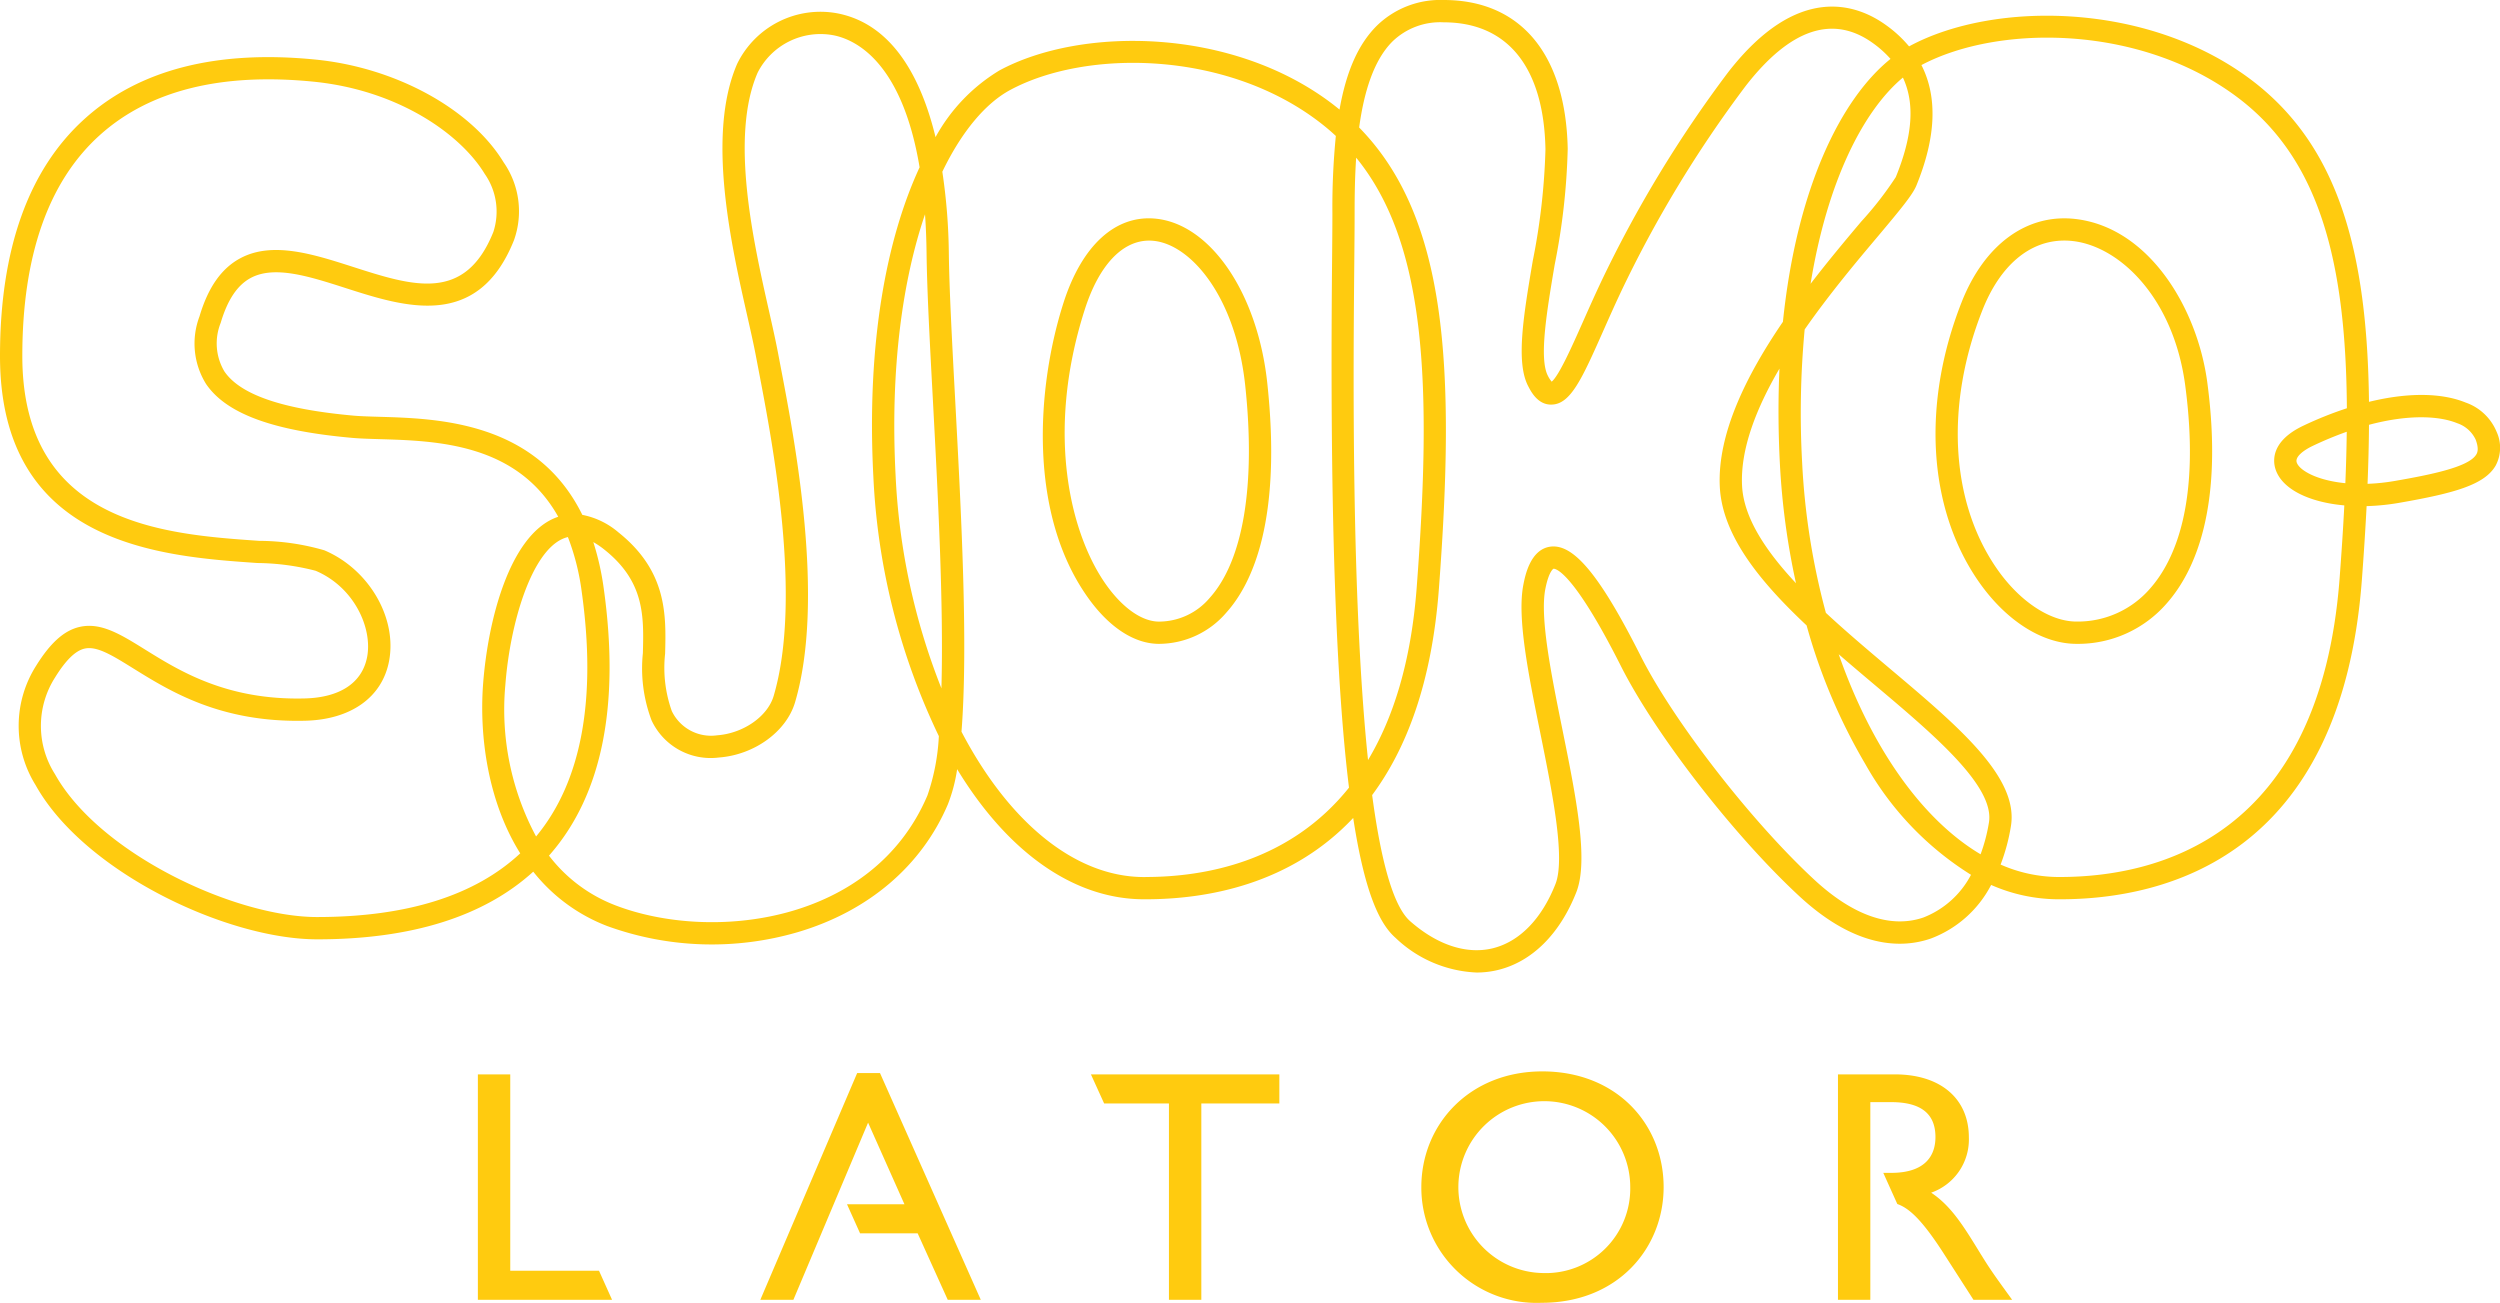 <svg id="Layer_1" data-name="Layer 1" xmlns="http://www.w3.org/2000/svg" viewBox="0 0 224 116.73"><defs><style>.cls-1{fill:#ffcb0f;}</style></defs><title>sjokologo</title><path class="cls-1" d="M223.7,38.7a4.654,4.654,0,0,0-2.774-2.63c-2.208-.9-5.254-.9-8.665-.064-.154-13.457-2.739-22.856-10.391-28.73h0C192.544.119,178.645.068,171.115,4.123l-.062.034a11.057,11.057,0,0,0-2.081-1.918c-2.6-1.867-7.893-3.8-14.139,4.247A109.531,109.531,0,0,0,143.387,25.4c-.571,1.216-1.089,2.383-1.567,3.459-.957,2.153-2.132,4.8-2.788,5.338a2.578,2.578,0,0,1-.341-.526c-.811-1.547-.089-5.823.609-9.957a59.835,59.835,0,0,0,1.167-10.375C140.3,4.861,136.253,0,129.351,0a8.152,8.152,0,0,0-6,2.317c-1.629,1.633-2.712,4.018-3.33,7.5-.186-.153-.376-.3-.568-.452-9.063-6.956-22.57-7-29.888-3.063a15.892,15.892,0,0,0-5.741,5.985C82.577,7.142,80.073,2.211,75.087,1.206A8.3,8.3,0,0,0,66.05,5.719c-2.76,6.361-.553,16.134.908,22.6.306,1.353.581,2.569.772,3.586l.231,1.208c1.277,6.652,3.934,20.494,1.362,29.238-.542,1.843-2.722,3.361-5.071,3.533a3.9,3.9,0,0,1-4.058-2.171,11.568,11.568,0,0,1-.6-5.143c.091-3.461.194-7.382-4.192-10.878a7.022,7.022,0,0,0-3.226-1.56c-4.119-8.374-12.96-8.633-18.131-8.785-.89-.026-1.659-.048-2.3-.1-6.4-.569-10.211-1.867-11.641-3.97a4.926,4.926,0,0,1-.33-4.348c.614-2.075,1.5-3.394,2.71-4.034,2.127-1.126,5.222-.132,8.5.92,5.272,1.692,11.83,3.8,15.064-4.282a7.676,7.676,0,0,0-.918-6.98c-2.907-4.793-9.676-8.5-16.843-9.213-8.865-.887-15.837.9-20.722,5.325C2.546,15.206,0,22.352,0,31.9,0,48.853,14.442,49.851,23.071,50.447a21.485,21.485,0,0,1,5.21.694c3.481,1.478,5.105,5.161,4.613,7.727-.446,2.323-2.443,3.642-5.623,3.713C20.3,62.749,16.08,60.112,13,58.2c-2.221-1.381-3.975-2.469-5.889-2.023-1.375.323-2.6,1.426-3.871,3.47a10.047,10.047,0,0,0-.054,10.692c4.341,7.788,17.127,13.826,25.235,13.825h.006c8.432,0,14.929-2.041,19.352-6.063a15.524,15.524,0,0,0,6.652,4.882,27.44,27.44,0,0,0,17.049.537c6.333-1.873,11.112-5.947,13.457-11.471a14.234,14.234,0,0,0,.822-3.132c4.546,7.479,10.459,11.619,16.661,11.658h.227c5.4,0,12.943-1.278,18.6-7.287,1.083,7.053,2.478,9.591,3.8,10.75a11.168,11.168,0,0,0,7.262,3.1,8.072,8.072,0,0,0,1.9-.226c3.05-.738,5.546-3.211,7.028-6.966,1.127-2.86-.03-8.58-1.256-14.637-.992-4.905-2.018-9.977-1.519-12.533.313-1.6.726-1.815.729-1.816.063-.006,1.576-.135,6.044,8.723,3.1,6.139,10.129,15.2,16,20.63,5.1,4.716,9.208,4.661,11.753,3.785a10.074,10.074,0,0,0,5.417-4.807,15.067,15.067,0,0,0,5.939,1.285h.234c9.4,0,25.163-3.777,27.043-28.587q.261-3.445.427-6.641a20.177,20.177,0,0,0,2.911-.293c4.957-.863,7.657-1.616,8.653-3.34A3.41,3.41,0,0,0,223.7,38.7ZM28.421,82.167h0c-7.41,0-19.54-5.709-23.494-12.8a8.056,8.056,0,0,1,.009-8.671c.956-1.544,1.816-2.386,2.631-2.578a1.851,1.851,0,0,1,.417-.047c1.031,0,2.294.785,3.964,1.822,3.3,2.047,7.81,4.86,15.373,4.685,4.1-.092,6.914-2.086,7.537-5.332.744-3.879-1.8-8.244-5.793-9.938a21.192,21.192,0,0,0-5.851-.848C14.761,47.874,2,46.992,2,31.9c0-8.963,2.324-15.612,6.911-19.763,4.45-4.026,10.907-5.647,19.186-4.818,7.593.759,13.173,4.7,15.335,8.263a5.887,5.887,0,0,1,.773,5.2c-2.544,6.353-7.205,4.857-12.6,3.124-3.524-1.131-7.171-2.3-10.04-.784-1.709.9-2.916,2.615-3.691,5.231A6.867,6.867,0,0,0,18.46,34.4c1.813,2.665,5.98,4.2,13.114,4.835.7.062,1.494.085,2.415.112,5.128.15,12.329.361,16.029,6.954-.135.045-.265.095-.387.148-3.978,1.733-5.9,9.049-6.342,14.786-.369,4.838.467,10.654,3.324,15.225C42.563,80.243,36.454,82.164,28.421,82.167Zm19.612-7.219a24.077,24.077,0,0,1-2.755-13.566c.428-5.586,2.334-11.882,5.15-13.109a2.539,2.539,0,0,1,.456-.151,21.088,21.088,0,0,1,1.232,4.853C53.476,62.661,52.1,70.051,48.033,74.948ZM83.1,71.267C78.191,82.82,63.711,84.411,55.142,81.118a13.6,13.6,0,0,1-5.953-4.453l.112-.128c4.648-5.349,6.26-13.37,4.79-23.839a24.331,24.331,0,0,0-.93-4.127,7.394,7.394,0,0,1,1,.682c3.61,2.876,3.527,5.98,3.441,9.265a13.2,13.2,0,0,0,.78,6.031A5.837,5.837,0,0,0,64.4,67.874c3.186-.233,6.063-2.319,6.84-4.959,2.708-9.208-.011-23.371-1.317-30.177l-.229-1.2c-.2-1.045-.471-2.255-.787-3.656-1.4-6.214-3.526-15.6-1.024-21.368a6.31,6.31,0,0,1,6.813-3.351c1.984.4,6.124,2.386,7.7,11.828-2.929,6.319-4.768,15.646-4.144,27.694a60.042,60.042,0,0,0,5.869,23.272A19.121,19.121,0,0,1,83.1,71.267Zm1.255-9.584a59.052,59.052,0,0,1-4.11-19.1c-.5-9.687.653-17.556,2.637-23.383.077,1.092.124,2.257.139,3.5.04,3.319.284,7.879.567,13.16C84.022,44.036,84.563,54.137,84.351,61.683Zm18.285,16.9h-.208c-6.268-.041-12.143-5.107-16.283-13.022.611-7.762-.028-19.691-.569-29.8-.282-5.258-.525-9.8-.565-13.078a52.705,52.705,0,0,0-.582-7.295c1.779-3.692,3.927-6.166,6.079-7.325,6.773-3.648,19.3-3.58,27.726,2.89q.765.585,1.453,1.228a65.148,65.148,0,0,0-.308,6.958c0,1.051-.013,2.6-.031,4.534-.222,23.8.444,38.15,1.518,46.9C115.553,77.216,107.959,78.579,102.636,78.579ZM170.5,6.951c1.09,2.317.868,5.235-.638,8.918a30.874,30.874,0,0,1-3.09,3.977c-1.348,1.6-2.945,3.5-4.544,5.585C163.73,16.164,167,9.866,170.5,6.951ZM121.343,23.684c.018-1.943.032-3.5.03-4.557,0-1.607.025-3.315.14-5,6.294,7.716,6.8,20.322,5.423,38.519-.508,6.708-2.122,11.721-4.36,15.454C121.063,53.626,121.26,32.589,121.343,23.684Zm50.992,58.525c-2.915,1-6.284-.162-9.75-3.365-5.632-5.2-12.62-14.2-15.577-20.063-3.658-7.252-6.017-10.082-8.1-9.8-1.8.249-2.262,2.628-2.414,3.41-.575,2.945.443,7.979,1.522,13.31,1.061,5.25,2.266,11.2,1.353,13.51-1.235,3.134-3.238,5.179-5.639,5.76-2.334.56-4.953-.3-7.38-2.432-1.562-1.372-2.65-5.616-3.406-11.3,3.074-4.146,5.342-10.06,5.978-18.449,1.5-19.841.766-33.3-7.142-41.366.432-3.161,1.294-6.014,2.977-7.7A6.147,6.147,0,0,1,129.351,2c5.742,0,8.981,4.041,9.122,11.38a58.641,58.641,0,0,1-1.139,10c-.822,4.868-1.532,9.073-.41,11.216.219.419.847,1.719,2.133,1.654,1.687-.054,2.717-2.373,4.586-6.583.472-1.064.984-2.218,1.549-3.42A107.374,107.374,0,0,1,156.408,7.709c3.981-5.128,7.816-6.424,11.4-3.85a9.394,9.394,0,0,1,1.583,1.419c-4.448,3.581-8.408,11.588-9.641,23.555-3.231,4.731-5.891,10.014-5.655,14.785.217,4.338,3.546,8.446,7.777,12.42a51.576,51.576,0,0,0,5.273,12.444,27.608,27.608,0,0,0,9.457,9.9A8.154,8.154,0,0,1,172.335,82.209ZM159.479,41.575a65.853,65.853,0,0,0,1.441,10.681c-2.719-2.908-4.689-5.871-4.831-8.738-.164-3.284,1.282-6.944,3.351-10.49C159.317,35.709,159.323,38.559,159.479,41.575Zm18.73,32.12a15.1,15.1,0,0,1-.749,2.85c-5.256-3.117-9.805-9.6-12.71-17.922,1.07.929,2.164,1.852,3.252,2.769C173.281,65.844,178.741,70.448,178.209,73.695Zm31.934-30.4c-2.565-.251-4.134-1.16-4.359-1.868-.161-.509.643-1.1,1.449-1.482a32.155,32.155,0,0,1,3.035-1.26Q210.243,40.917,210.143,43.3Zm-3.765-5.152c-2.925,1.388-2.72,3.182-2.495,3.888.567,1.784,2.989,2.969,6.168,3.253-.107,2.1-.252,4.284-.423,6.551-1.759,23.213-16.355,26.744-25.061,26.744h-.213a12.982,12.982,0,0,1-5.1-1.114,17.312,17.312,0,0,0,.925-3.448c.714-4.363-4.664-8.9-10.891-14.148-1.892-1.6-3.864-3.26-5.689-4.958a63.553,63.553,0,0,1-2.126-13.438,80.625,80.625,0,0,1,.225-11.954c2.207-3.168,4.668-6.1,6.6-8.389,2-2.385,3.067-3.668,3.41-4.505,1.765-4.315,1.913-7.927.452-10.795,7-3.71,19.847-3.611,28.5,3.03,7.165,5.5,9.537,14.59,9.62,27.72A33.209,33.209,0,0,0,206.378,38.143Zm15.5,2.571c-.657,1.137-4.1,1.821-7.268,2.373a18.249,18.249,0,0,1-2.477.264q.111-2.737.129-5.288c3.6-.96,6.326-.791,7.9-.145a2.813,2.813,0,0,1,1.656,1.469C222.111,40.169,221.994,40.519,221.881,40.714Z" transform="translate(0)"/><path class="cls-1" d="M103.567,19.594c-3.608-.367-6.628,2.383-8.279,7.542-2.4,7.507-3.239,18.971,2.308,26.571,1.875,2.568,4.093,3.982,6.246,3.982a7.971,7.971,0,0,0,6.037-2.8c2.395-2.666,4.976-8.4,3.668-20.577C112.685,26.285,108.488,20.1,103.567,19.594ZM108.4,53.559a5.957,5.957,0,0,1-4.554,2.136c-1.478,0-3.167-1.153-4.635-3.164-3.191-4.372-5.635-13.487-2.019-24.787,1.267-3.961,3.354-6.186,5.771-6.186a4.006,4.006,0,0,1,.407.021c3.337.339,7.344,4.993,8.2,12.948C112.524,43.457,111.4,50.216,108.4,53.559Z" transform="translate(0)"/><path class="cls-1" d="M186.025,19.629c-4.377-.538-8.214,2.247-10.263,7.445-3.561,9.041-3.03,18.342,1.422,24.882,2.445,3.59,5.761,5.733,8.871,5.733a10.516,10.516,0,0,0,8.122-3.671c2.461-2.808,5.082-8.51,3.6-19.728C196.893,27.612,192.573,20.432,186.025,19.629ZM192.677,52.7a8.572,8.572,0,0,1-6.622,2.992c-2.413,0-5.181-1.863-7.222-4.862-4.081-5.993-4.534-14.6-1.214-23.027,1.582-4.016,4.227-6.249,7.342-6.249a6.767,6.767,0,0,1,.822.051c4.194.515,8.981,5.125,10.015,12.944C197.184,45.029,194.865,50.206,192.677,52.7Z" transform="translate(0)"/><polygon class="cls-1" points="45.719 113.857 45.719 96.265 42.817 96.265 42.817 116.463 54.841 116.463 53.67 113.857 45.719 113.857 45.719 113.857"/><polygon class="cls-1" points="76.803 96.145 68.125 116.463 71.087 116.463 77.78 100.589 81.039 107.903 75.892 107.903 77.063 110.508 82.223 110.508 84.918 116.463 87.879 116.463 78.847 96.145 76.803 96.145 76.803 96.145"/><polygon class="cls-1" points="98.931 98.871 104.737 98.871 104.737 116.464 107.639 116.464 107.639 98.871 114.63 98.871 114.63 96.266 97.748 96.266 98.931 98.871 98.931 98.871"/><path class="cls-1" d="M138.192,114.064a7.7,7.7,0,1,1,7.878-7.7,7.574,7.574,0,0,1-7.878,7.7m0-18.067c-6.545,0-10.84,4.769-10.84,10.367a10.328,10.328,0,0,0,10.781,10.366c6.841,0,10.928-4.916,10.928-10.366,0-5.627-4.2-10.367-10.869-10.367" transform="translate(0)"/><path class="cls-1" d="M177.532,112.464c-1.54-2.517-2.666-4.384-4.5-5.6a5.051,5.051,0,0,0,3.378-4.945c0-3.494-2.548-5.655-6.634-5.655h-5.095v20.2h2.9V98.751h1.867c2.813,0,3.939,1.156,3.968,3.052.029,1.688-.859,3.286-3.968,3.286h-.705L170,107.881c1.061.366,2.228,1.432,4.158,4.434l2.666,4.148h3.466c-1.393-1.925-1.9-2.607-2.755-4" transform="translate(0)"/></svg>